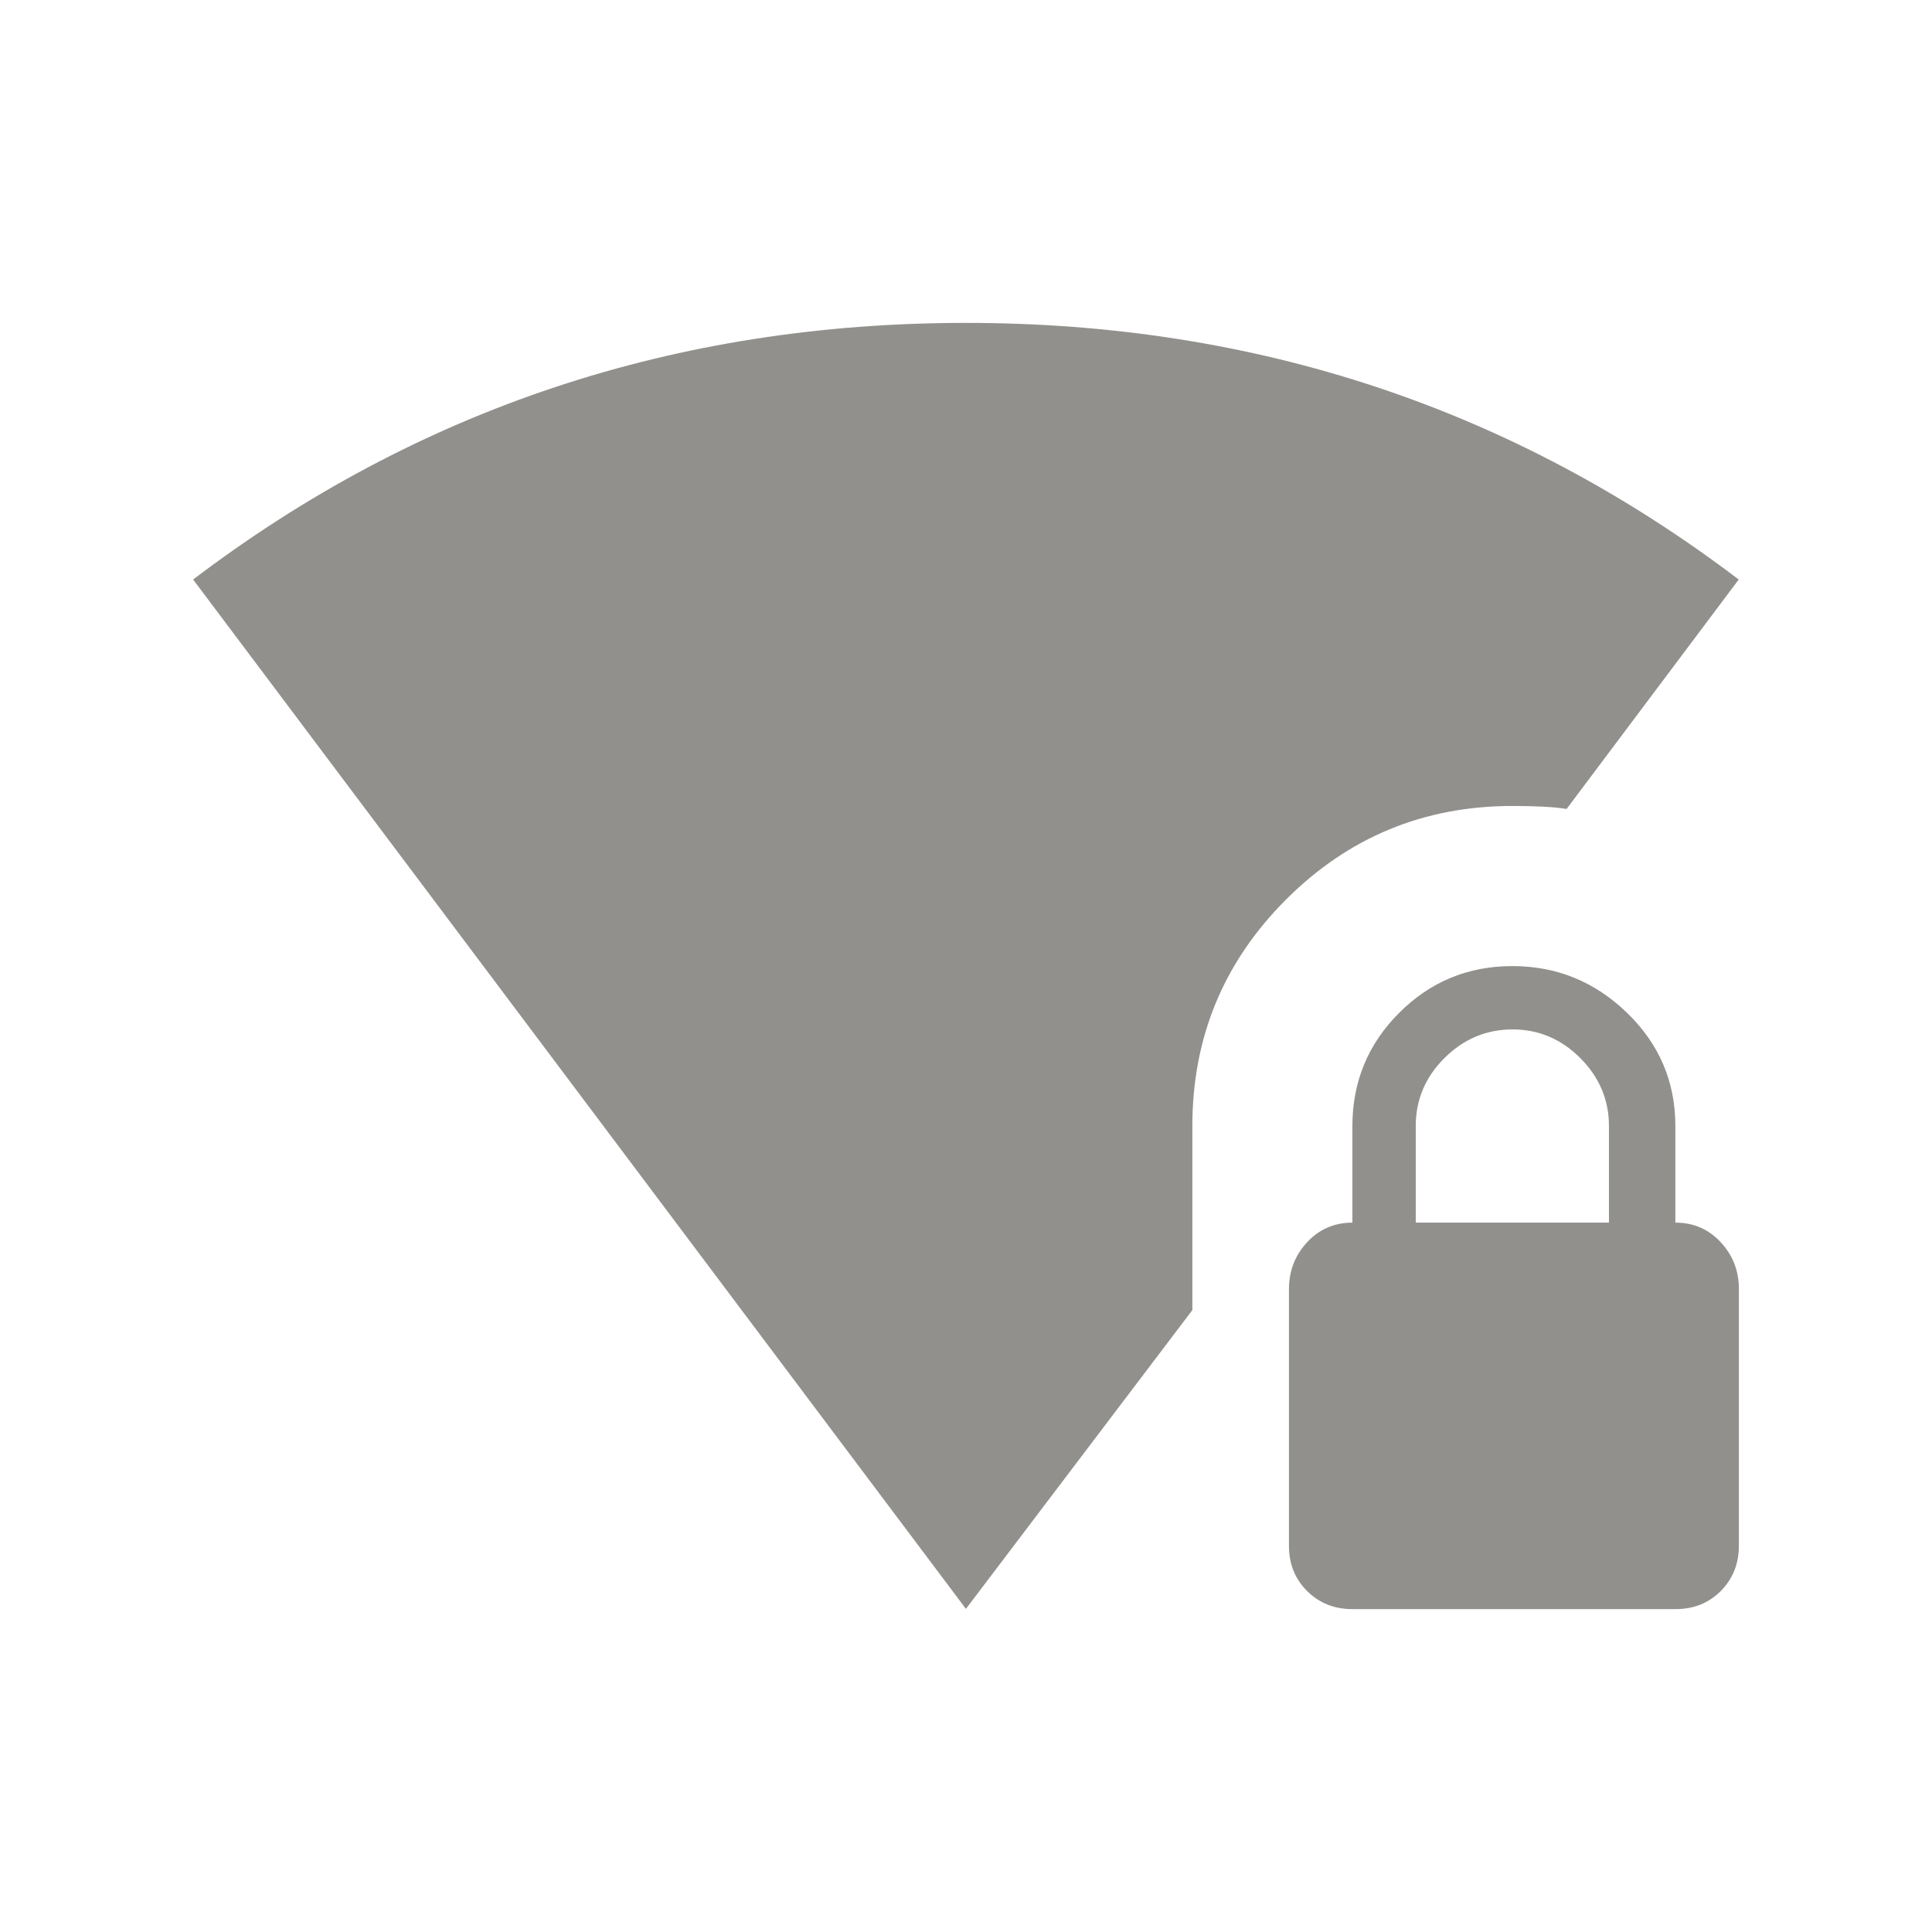 <!-- Generated by IcoMoon.io -->
<svg version="1.1" xmlns="http://www.w3.org/2000/svg" width="24" height="24" viewBox="0 0 24 24">
<title>wifi_lock</title>
<path fill="#91908d" d="M19.987 15.188v-1.2q0-0.487-0.356-0.844t-0.844-0.356-0.844 0.356-0.356 0.844v1.2h2.4zM20.813 15.188q0.337 0 0.563 0.244t0.225 0.581v3.188q0 0.337-0.225 0.563t-0.563 0.225h-4.013q-0.337 0-0.563-0.225t-0.225-0.563v-3.188q0-0.338 0.225-0.581t0.563-0.244v-1.2q0-0.825 0.581-1.406t1.406-0.581 1.425 0.581 0.6 1.406v1.2zM18.788 10.012q-1.65 0-2.813 1.163t-1.163 2.812v2.287l-2.813 3.712-9.6-12.787q4.2-3.188 9.6-3.188t9.6 3.188l-2.138 2.85q-0.225-0.037-0.675-0.037z"></path>
</svg>

